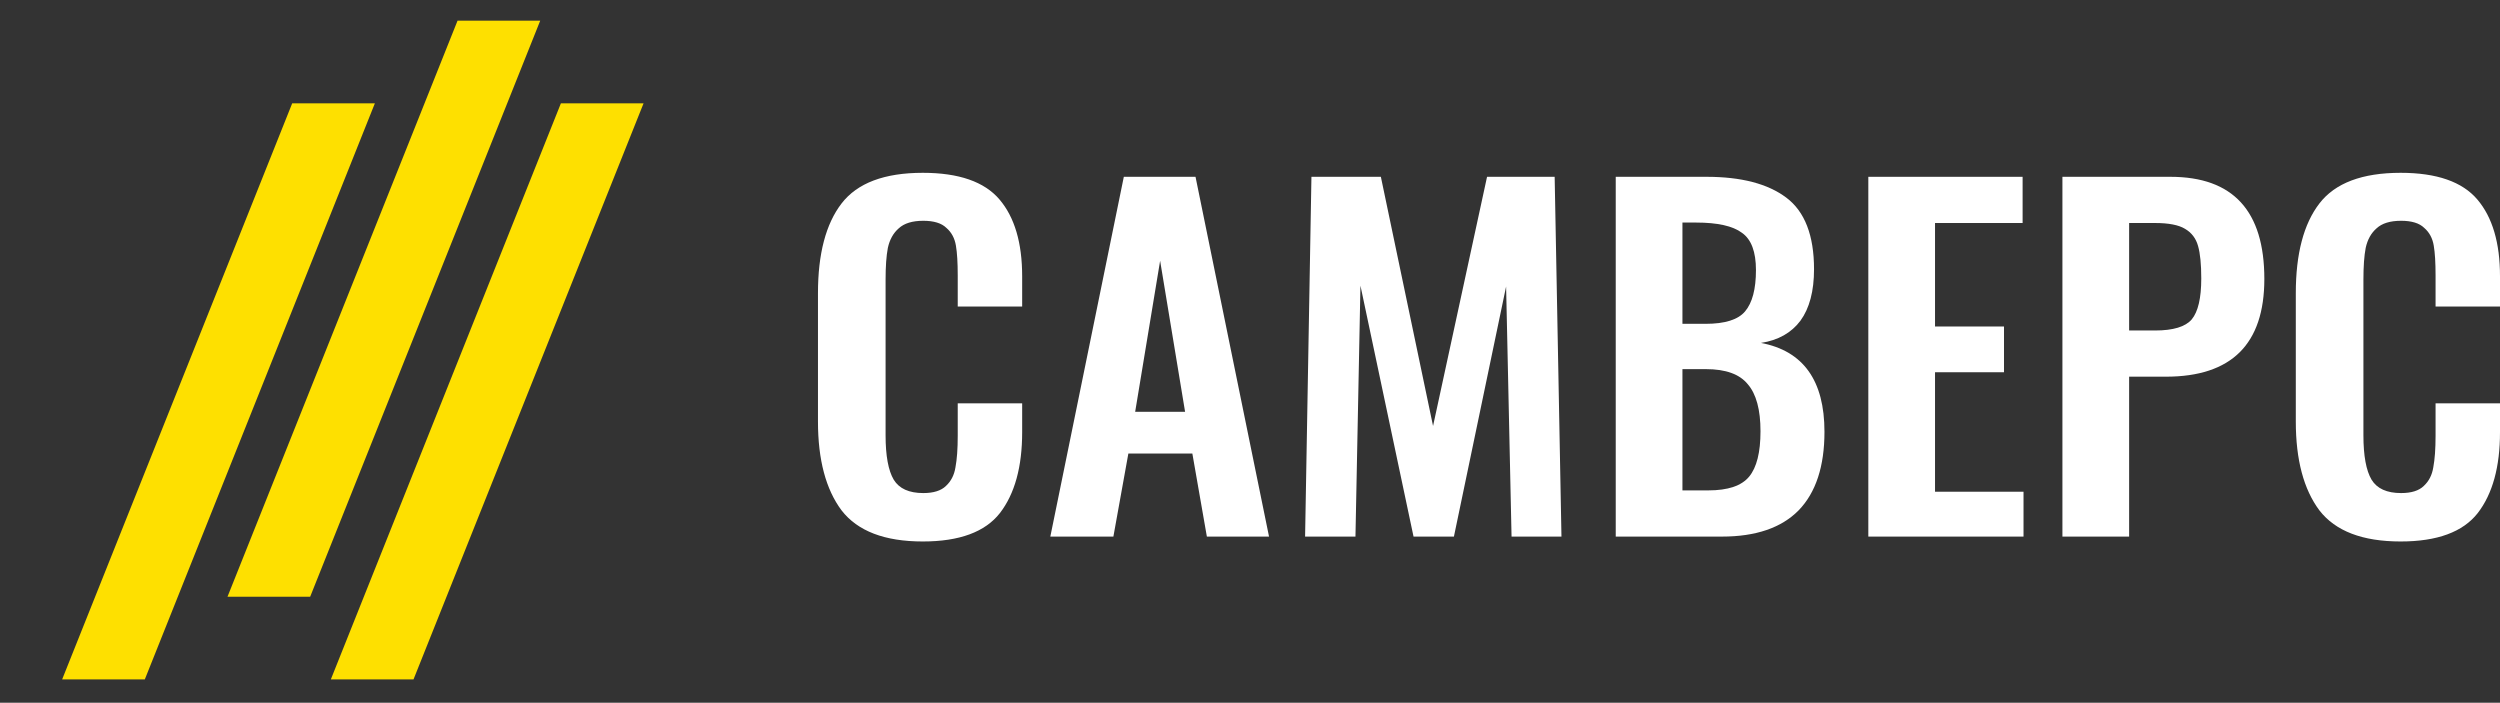 <svg width="217" height="61" viewBox="0 0 217 61" fill="none" xmlns="http://www.w3.org/2000/svg">
<rect x="0" y="0" width="217" height="61" fill="#333333" stroke="none"/>
<rect width="7.176" height="53.824" transform="matrix(1 0 -0.371 0.929 25.362 8.971)" fill="#FEE000"/>
<rect width="7.176" height="53.824" transform="matrix(1 0 -0.371 0.929 39.715 1.794)" fill="#FEE000"/>
<rect width="7.176" height="53.824" transform="matrix(1 0 -0.371 0.929 48.685 8.971)" fill="#FEE000"/>
<path d="M80.098 47C76.79 47 74.44 46.1 73.048 44.301C71.683 42.476 71 39.906 71 36.59V25.448C71 22.03 71.683 19.434 73.048 17.66C74.413 15.887 76.764 15 80.098 15C83.223 15 85.442 15.771 86.755 17.313C88.068 18.855 88.724 21.079 88.724 23.983V26.605H83.131V23.906C83.131 22.801 83.079 21.94 82.974 21.323C82.868 20.68 82.593 20.166 82.146 19.781C81.726 19.369 81.057 19.164 80.138 19.164C79.192 19.164 78.484 19.382 78.011 19.819C77.538 20.23 77.223 20.796 77.066 21.516C76.934 22.21 76.869 23.122 76.869 24.253V37.785C76.869 39.559 77.105 40.844 77.578 41.641C78.05 42.412 78.904 42.798 80.138 42.798C81.031 42.798 81.687 42.592 82.107 42.181C82.553 41.77 82.829 41.23 82.934 40.561C83.066 39.867 83.131 38.955 83.131 37.824V35.01H88.724V37.516C88.724 40.523 88.081 42.862 86.794 44.532C85.507 46.178 83.275 47 80.098 47Z" fill="white"/>
<path d="M97.548 15.347H103.771L110.152 46.576H104.756L103.496 39.366H97.942L96.642 46.576H91.168L97.548 15.347ZM102.865 35.742L100.699 22.634L98.533 35.742H102.865Z" fill="white"/>
<path d="M113.833 15.347H119.859L124.389 36.976L129.076 15.347H134.944L135.535 46.576H131.203L130.73 24.87L126.2 46.576H122.695L118.087 24.793L117.654 46.576H113.282L113.833 15.347Z" fill="white"/>
<path d="M140.246 15.347H148.124C151.143 15.347 153.454 15.951 155.056 17.159C156.658 18.367 157.458 20.436 157.458 23.366C157.458 25.268 157.065 26.759 156.277 27.839C155.489 28.892 154.347 29.535 152.85 29.766C156.526 30.46 158.364 33.031 158.364 37.477C158.364 40.484 157.616 42.759 156.119 44.301C154.623 45.818 152.404 46.576 149.463 46.576H140.246V15.347ZM148.045 28.108C149.725 28.108 150.868 27.749 151.472 27.029C152.102 26.284 152.417 25.088 152.417 23.443C152.417 21.85 152.01 20.77 151.196 20.205C150.408 19.614 149.082 19.318 147.218 19.318H146.036V28.108H148.045ZM148.281 42.566C149.988 42.566 151.17 42.168 151.826 41.371C152.483 40.574 152.811 39.264 152.811 37.439C152.811 35.562 152.443 34.2 151.708 33.352C150.999 32.478 149.791 32.041 148.084 32.041H146.036V42.566H148.281Z" fill="white"/>
<path d="M162.171 15.347H175.562V19.357H167.96V28.34H173.947V32.311H167.96V42.682H175.641V46.576H162.171V15.347Z" fill="white"/>
<path d="M179.018 15.347H188.392C193.827 15.347 196.545 18.303 196.545 24.215C196.545 29.869 193.696 32.696 187.998 32.696H184.808V46.576H179.018V15.347ZM187.053 28.687C188.628 28.687 189.691 28.366 190.243 27.723C190.794 27.055 191.07 25.872 191.07 24.176C191.07 22.942 190.978 22.004 190.794 21.361C190.611 20.693 190.23 20.192 189.652 19.858C189.101 19.524 188.234 19.357 187.053 19.357H184.808V28.687H187.053Z" fill="white"/>
<path d="M208.374 47C205.066 47 202.716 46.1 201.324 44.301C199.959 42.476 199.276 39.906 199.276 36.59V25.448C199.276 22.03 199.959 19.434 201.324 17.66C202.689 15.887 205.04 15 208.374 15C211.499 15 213.718 15.771 215.031 17.313C216.344 18.855 217 21.079 217 23.983V26.605H211.407V23.906C211.407 22.801 211.355 21.94 211.25 21.323C211.145 20.68 210.869 20.166 210.422 19.781C210.002 19.369 209.333 19.164 208.414 19.164C207.468 19.164 206.759 19.382 206.287 19.819C205.814 20.23 205.499 20.796 205.342 21.516C205.21 22.21 205.145 23.122 205.145 24.253V37.785C205.145 39.559 205.381 40.844 205.854 41.641C206.326 42.412 207.18 42.798 208.414 42.798C209.306 42.798 209.963 42.592 210.383 42.181C210.829 41.77 211.105 41.23 211.21 40.561C211.341 39.867 211.407 38.955 211.407 37.824V35.01H217V37.516C217 40.523 216.357 42.862 215.07 44.532C213.783 46.178 211.551 47 208.374 47Z" fill="white"/>
</svg>
